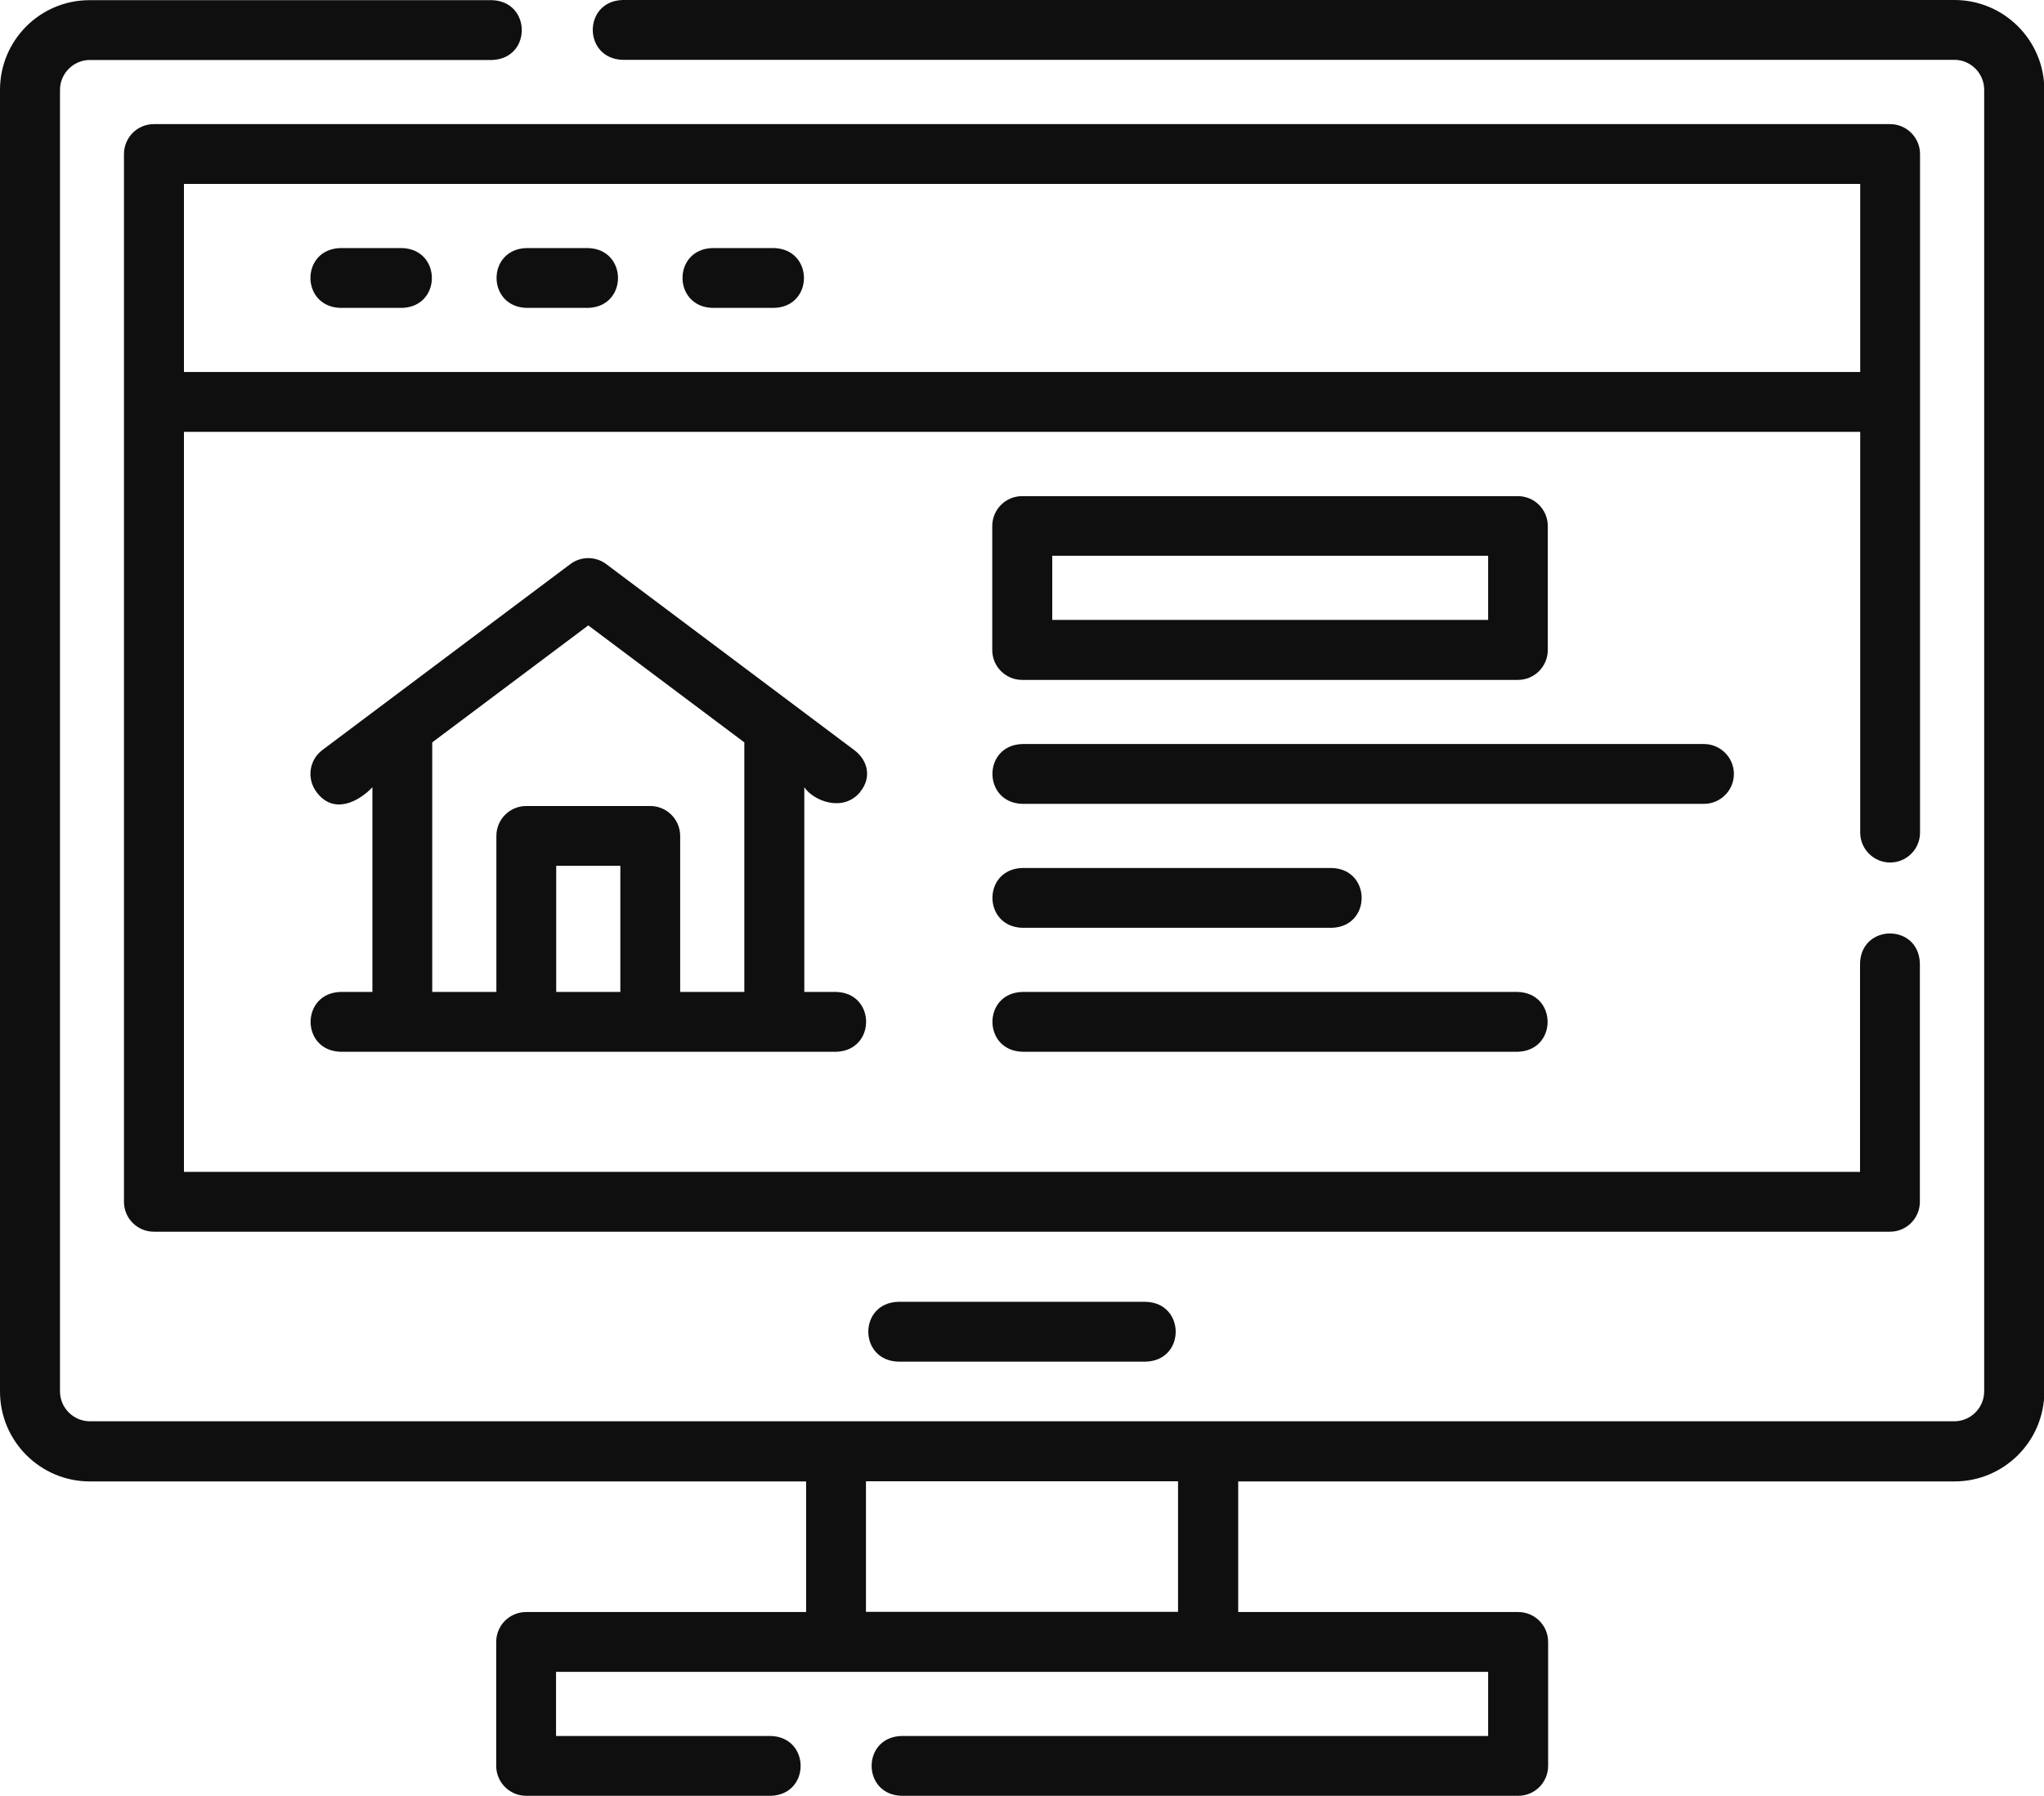 <?xml version="1.0" encoding="UTF-8"?>
<svg id="Layer_2" data-name="Layer 2" xmlns="http://www.w3.org/2000/svg" viewBox="0 0 123 108.08">
  <defs>
    <style>
      .cls-1 {
        fill: #0f0f0f;
        stroke-width: 0px;
      }
    </style>
  </defs>
  <g id="Layer_1-2" data-name="Layer 1">
    <g id="NewGroupe12">
      <g id="NewGroup0-11">
        <g>
          <path class="cls-1" d="M11.07,22.39v-11.32h100.87v11.32H11.07ZM113.74,51.91c1,0,1.8-.81,1.8-1.8V9.27c0-.99-.81-1.8-1.8-1.8H9.26c-1,0-1.8.81-1.8,1.8v63.06c0,1,.81,1.8,1.8,1.8h104.47c1,0,1.8-.81,1.8-1.8v-14.36c-.08-2.39-3.52-2.38-3.6,0v12.56H11.07V25.99h100.87v24.12c0,.99.81,1.8,1.8,1.8h0Z"/>
          <path class="cls-1" d="M52.11,97.01v-7.86h18.78v7.86h-18.78ZM117.59,0H37.46c-2.39.08-2.38,3.52,0,3.6h80.14c.99,0,1.8.81,1.8,1.8v78.34c0,.99-.81,1.8-1.8,1.8H5.41c-.99,0-1.8-.81-1.8-1.8V5.41c0-.99.81-1.8,1.8-1.8h24.2c2.39-.08,2.38-3.52,0-3.6H5.41C2.42,0,0,2.42,0,5.41v78.34c0,2.98,2.42,5.41,5.41,5.41h43.1v7.86h-16.85c-1,0-1.8.81-1.8,1.8v7.46c0,.99.81,1.8,1.8,1.8h14.73c2.39-.08,2.38-3.52,0-3.6h-12.93v-3.86h56.09v3.86h-35.31c-2.39.08-2.38,3.52,0,3.6h37.12c1,0,1.8-.81,1.8-1.8v-7.46c0-1-.81-1.8-1.8-1.8h-16.85v-7.86h43.1c2.98,0,5.41-2.42,5.41-5.41V5.41c0-2.98-2.42-5.41-5.41-5.41h0Z"/>
          <path class="cls-1" d="M54.04,78.35c-2.39.08-2.38,3.52,0,3.6h14.92c2.39-.08,2.38-3.52,0-3.6h-14.92Z"/>
          <path class="cls-1" d="M24.2,14.93h-3.73c-2.39.08-2.38,3.52,0,3.6h3.73c2.39-.08,2.38-3.52,0-3.6h0Z"/>
          <path class="cls-1" d="M35.4,14.93h-3.73c-2.39.08-2.38,3.52,0,3.6h3.73c2.39-.08,2.38-3.52,0-3.6h0Z"/>
          <path class="cls-1" d="M46.59,14.93h-3.73c-2.39.08-2.38,3.52,0,3.6h3.73c2.39-.08,2.38-3.52,0-3.6h0Z"/>
          <path class="cls-1" d="M33.47,59.7v-7.59h3.86v7.59h-3.86ZM26.01,44.68l9.39-7.04,9.39,7.04v15.02h-3.86v-9.39c0-.99-.81-1.8-1.8-1.8h-7.46c-1,0-1.8.81-1.8,1.8v9.39h-3.86v-15.02h0ZM51.76,47.66c.73-.89.44-1.93-.36-2.52l-14.92-11.19c-.64-.48-1.52-.48-2.16,0l-14.92,11.19c-.8.6-.95,1.72-.36,2.52,1.03,1.4,2.55.59,3.37-.28v12.32h-1.93c-2.38.08-2.39,3.52,0,3.6h29.85c2.38-.08,2.39-3.52,0-3.6h-1.93v-12.32c.53.8,2.32,1.55,3.37.28h0Z"/>
          <path class="cls-1" d="M104.34,46.58c0-.99-.81-1.8-1.8-1.8h-41.03c-2.39.08-2.38,3.52,0,3.6h41.03c.99,0,1.8-.81,1.8-1.8h0Z"/>
          <path class="cls-1" d="M61.51,63.3h29.83c2.39-.08,2.38-3.52,0-3.6h-29.83c-2.39.08-2.38,3.52,0,3.6h0Z"/>
          <path class="cls-1" d="M61.51,55.84h18.64c2.39-.08,2.38-3.52,0-3.6h-18.64c-2.39.08-2.38,3.52,0,3.6h0Z"/>
          <path class="cls-1" d="M63.32,33.45h26.23v3.86h-26.23v-3.86h0ZM61.51,40.92h29.83c1,0,1.8-.81,1.8-1.8v-7.46c0-1-.81-1.8-1.8-1.8h-29.83c-1,0-1.8.81-1.8,1.8v7.46c0,1,.81,1.8,1.8,1.8h0Z"/>
        </g>
      </g>
    </g>
  </g>
</svg>
